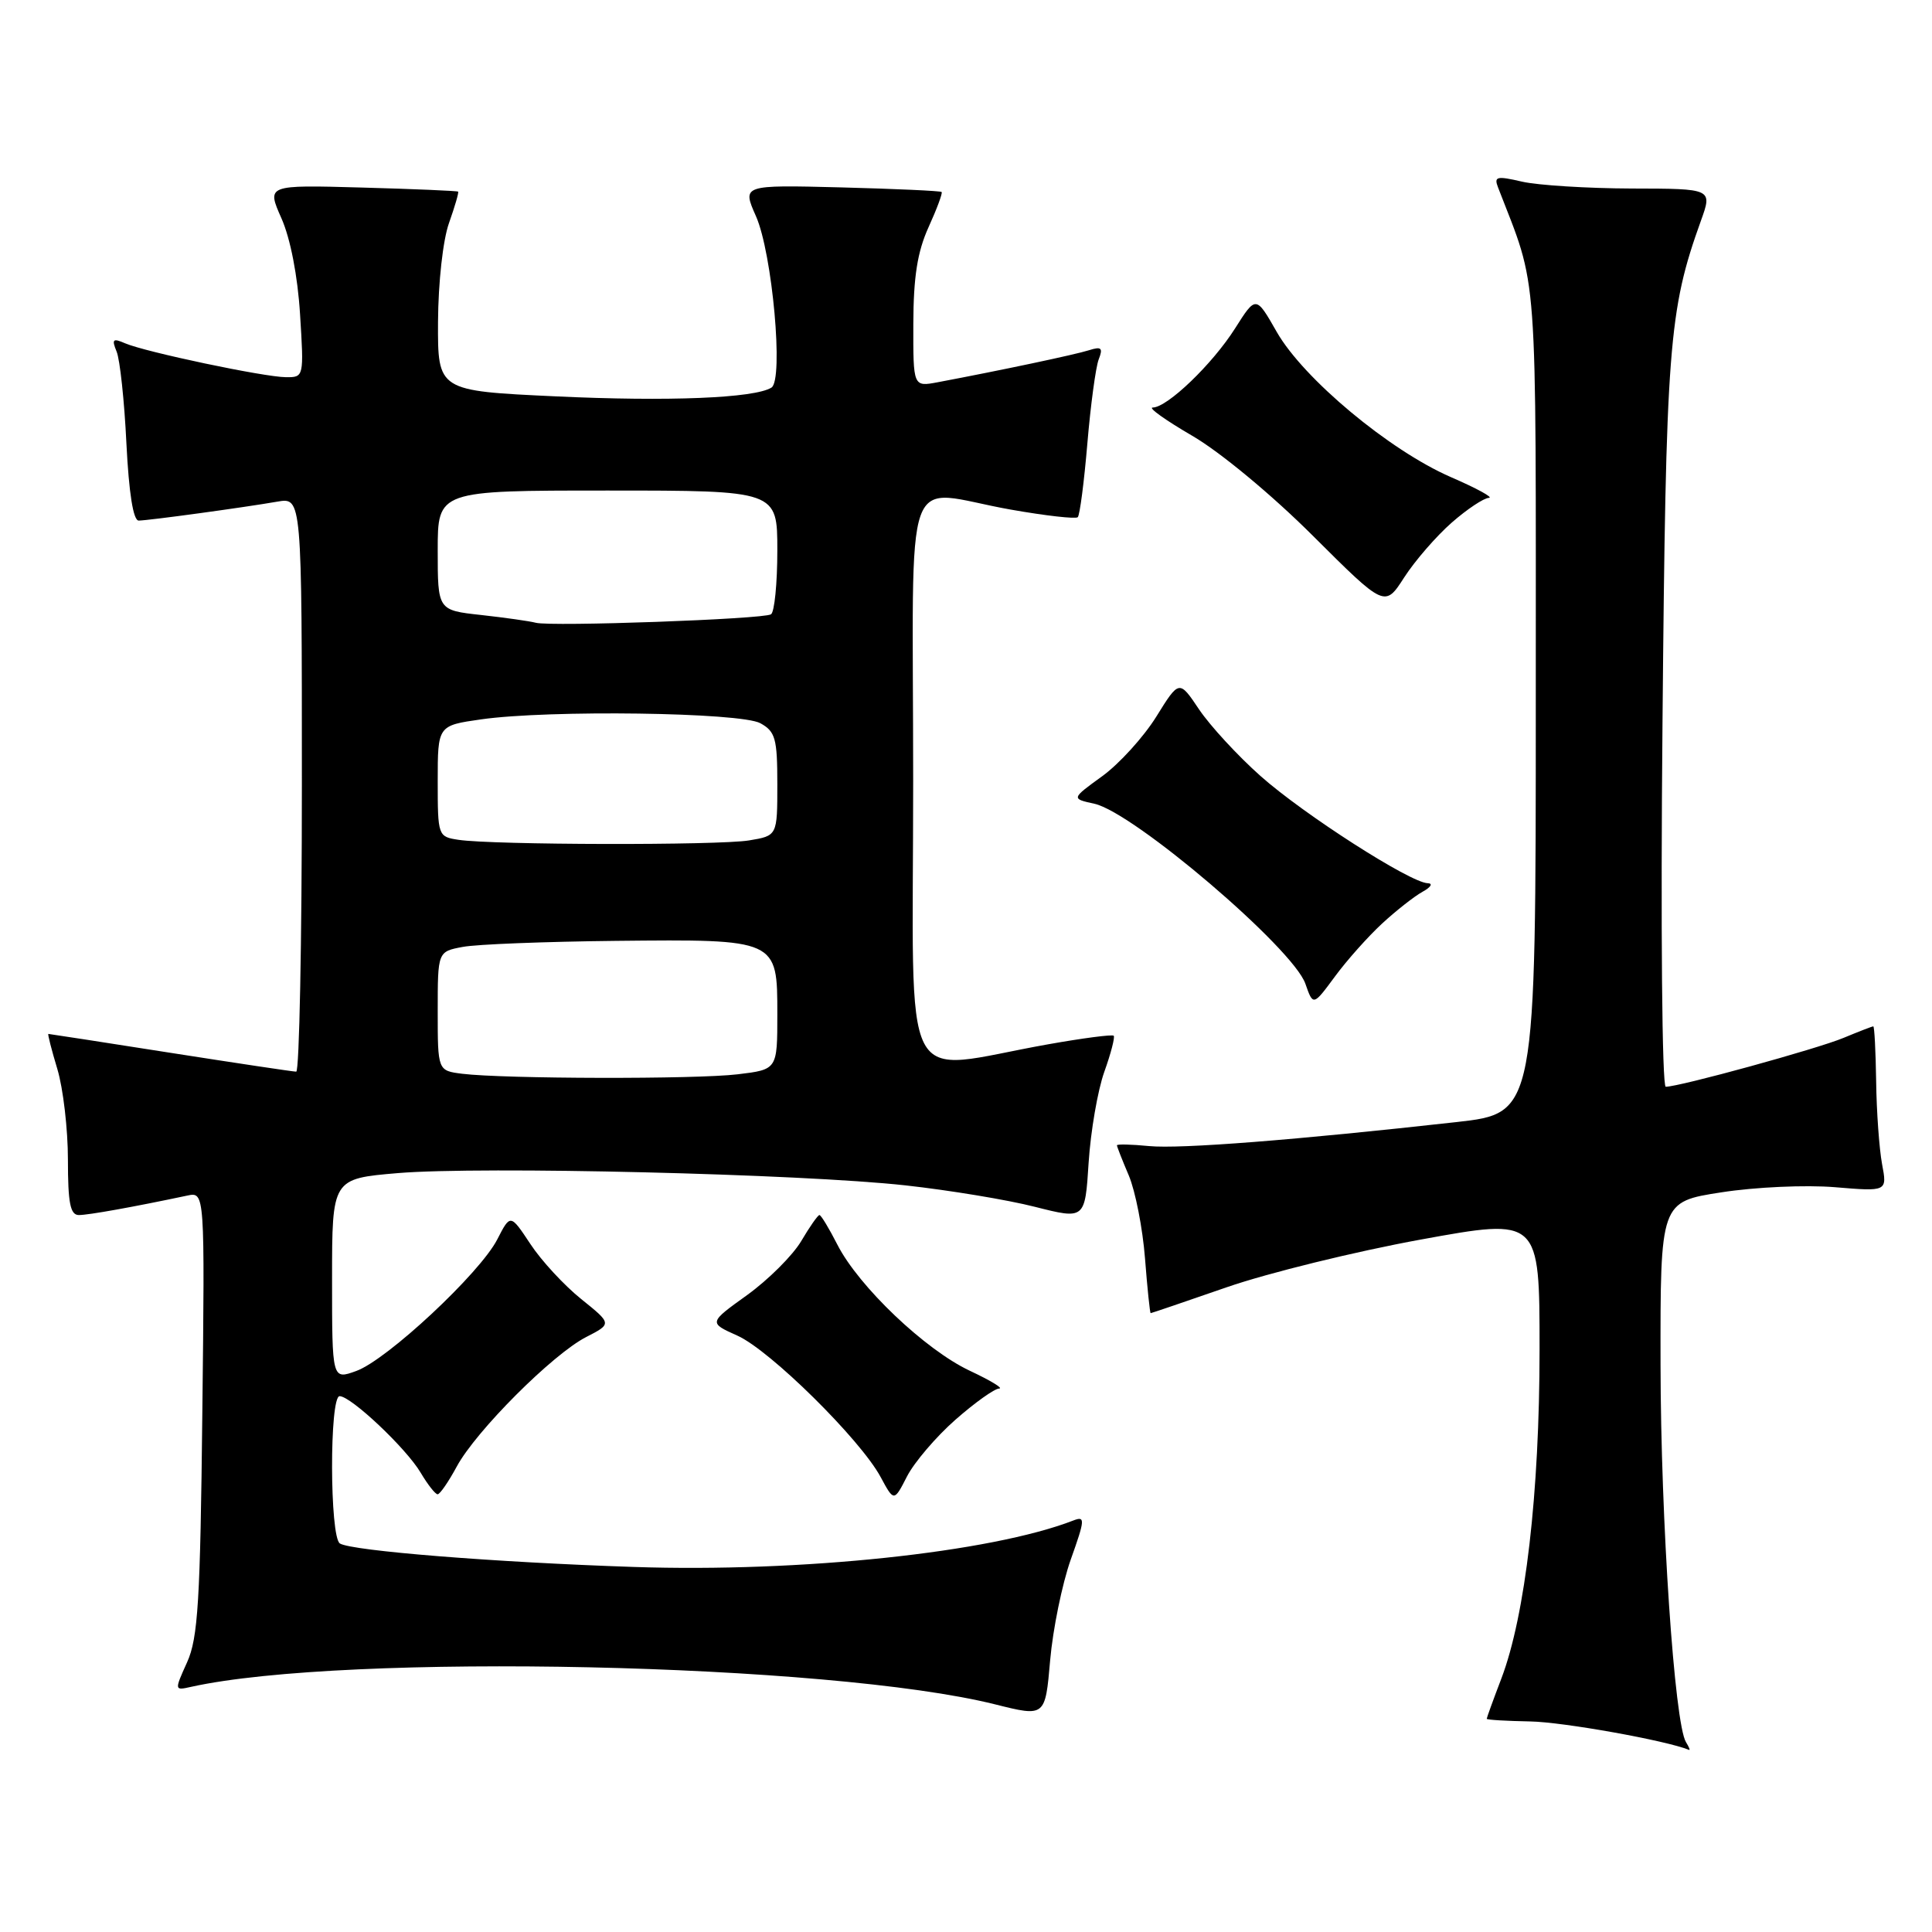 <?xml version="1.0" encoding="UTF-8" standalone="no"?>
<!DOCTYPE svg PUBLIC "-//W3C//DTD SVG 1.1//EN" "http://www.w3.org/Graphics/SVG/1.1/DTD/svg11.dtd" >
<svg xmlns="http://www.w3.org/2000/svg" xmlns:xlink="http://www.w3.org/1999/xlink" version="1.1" viewBox="0 0 256 256">
 <g >
 <path fill="currentColor"
d=" M 223.40 230.84 C 221.88 228.37 220.06 201.49 220.03 180.87 C 220.00 159.24 220.00 159.24 228.10 157.99 C 232.58 157.29 239.28 156.99 243.13 157.31 C 250.07 157.89 250.07 157.89 249.38 154.23 C 249.01 152.22 248.65 147.29 248.60 143.29 C 248.54 139.28 248.37 136.00 248.22 136.00 C 248.06 136.00 246.29 136.69 244.29 137.52 C 240.80 138.98 222.54 144.00 220.72 144.00 C 220.23 144.00 220.04 122.82 220.29 95.75 C 220.74 45.80 221.09 41.19 225.38 29.25 C 226.91 25.00 226.91 25.00 216.21 24.98 C 210.32 24.96 203.78 24.55 201.68 24.07 C 198.32 23.29 197.93 23.38 198.50 24.84 C 203.85 38.69 203.50 33.91 203.50 93.00 C 203.50 147.50 203.50 147.50 193.00 148.68 C 171.68 151.06 156.39 152.26 152.25 151.86 C 149.91 151.63 148.00 151.59 148.00 151.76 C 148.00 151.93 148.71 153.74 149.58 155.78 C 150.44 157.83 151.41 162.76 151.72 166.75 C 152.03 170.74 152.37 174.00 152.47 174.00 C 152.57 174.00 157.12 172.45 162.57 170.56 C 168.03 168.67 179.59 165.83 188.25 164.25 C 204.00 161.38 204.00 161.38 204.00 178.81 C 204.00 197.84 202.12 214.04 198.94 222.41 C 197.87 225.21 197.00 227.61 197.00 227.75 C 197.00 227.89 199.59 228.04 202.75 228.10 C 207.08 228.17 220.76 230.62 223.81 231.87 C 223.98 231.94 223.80 231.48 223.40 230.84 Z  M 141.88 206.65 C 143.78 201.32 143.81 200.86 142.23 201.47 C 131.31 205.71 106.09 208.37 84.00 207.63 C 65.58 207.02 46.62 205.50 45.04 204.52 C 43.68 203.69 43.64 185.00 45.00 185.00 C 46.51 185.00 53.83 191.91 55.74 195.14 C 56.67 196.71 57.68 198.00 57.99 198.00 C 58.29 198.00 59.43 196.35 60.52 194.33 C 63.06 189.62 73.22 179.45 77.66 177.17 C 81.09 175.41 81.09 175.41 77.01 172.13 C 74.76 170.32 71.73 167.05 70.28 164.84 C 67.63 160.84 67.63 160.84 65.89 164.23 C 63.60 168.70 51.29 180.19 47.21 181.66 C 44.00 182.83 44.00 182.83 44.00 169.50 C 44.00 156.18 44.00 156.18 52.75 155.44 C 63.78 154.52 106.10 155.54 120.00 157.07 C 125.78 157.71 133.49 158.98 137.13 159.91 C 143.77 161.59 143.77 161.59 144.25 154.04 C 144.52 149.89 145.45 144.49 146.32 142.04 C 147.20 139.59 147.76 137.42 147.57 137.24 C 147.38 137.05 143.46 137.56 138.86 138.38 C 118.89 141.92 121.00 146.03 121.00 103.56 C 121.00 60.24 119.31 64.94 133.91 67.52 C 138.54 68.34 142.54 68.79 142.81 68.53 C 143.08 68.26 143.65 63.87 144.08 58.77 C 144.51 53.67 145.19 48.66 145.58 47.63 C 146.18 46.10 145.95 45.88 144.29 46.41 C 142.47 46.99 132.63 49.07 124.25 50.65 C 121.00 51.26 121.00 51.26 121.02 42.88 C 121.04 36.68 121.56 33.36 123.04 30.10 C 124.14 27.68 124.92 25.58 124.77 25.44 C 124.62 25.29 118.61 25.02 111.42 24.83 C 98.33 24.50 98.33 24.50 100.17 28.65 C 102.34 33.55 103.86 50.35 102.22 51.36 C 99.96 52.76 88.59 53.22 73.64 52.52 C 58.00 51.79 58.00 51.79 58.04 42.64 C 58.07 37.43 58.69 31.80 59.50 29.54 C 60.27 27.36 60.82 25.49 60.70 25.39 C 60.59 25.29 54.84 25.04 47.92 24.85 C 35.33 24.50 35.33 24.50 37.29 28.92 C 38.48 31.60 39.45 36.60 39.76 41.67 C 40.28 49.94 40.26 50.00 37.89 49.98 C 34.98 49.96 19.25 46.64 16.58 45.49 C 14.95 44.78 14.78 44.95 15.45 46.58 C 15.89 47.63 16.48 53.11 16.75 58.75 C 17.08 65.36 17.66 68.99 18.38 68.98 C 19.75 68.96 32.26 67.25 36.75 66.47 C 40.00 65.91 40.00 65.91 40.00 103.95 C 40.00 124.88 39.66 142.00 39.25 142.00 C 38.84 142.00 31.33 140.87 22.57 139.50 C 13.80 138.12 6.53 137.00 6.41 137.00 C 6.29 137.00 6.83 139.10 7.60 141.66 C 8.37 144.22 9.00 149.62 9.00 153.66 C 9.00 159.41 9.31 161.00 10.45 161.00 C 11.72 161.00 17.59 159.95 24.82 158.42 C 27.14 157.93 27.14 157.93 26.81 187.21 C 26.54 212.15 26.24 217.06 24.79 220.26 C 23.10 224.00 23.11 224.01 25.30 223.52 C 45.76 218.98 109.98 220.37 131.87 225.84 C 138.50 227.50 138.50 227.50 139.15 220.00 C 139.51 215.88 140.74 209.87 141.88 206.65 Z  M 126.60 188.12 C 129.18 185.85 131.78 184.00 132.39 183.99 C 133.00 183.98 131.25 182.92 128.50 181.63 C 122.60 178.86 113.79 170.47 110.96 164.93 C 109.86 162.77 108.79 161.00 108.58 161.00 C 108.37 161.00 107.28 162.56 106.16 164.46 C 105.03 166.36 101.81 169.57 99.00 171.60 C 93.89 175.27 93.89 175.27 97.71 176.98 C 102.04 178.92 113.99 190.72 116.68 195.70 C 118.46 199.00 118.46 199.00 120.19 195.62 C 121.15 193.76 124.03 190.38 126.60 188.12 Z  M 183.13 122.38 C 184.98 120.67 187.40 118.77 188.50 118.16 C 189.60 117.56 189.91 117.05 189.18 117.03 C 186.89 116.98 172.73 107.90 167.02 102.82 C 164.00 100.14 160.35 96.17 158.89 94.01 C 156.25 90.07 156.25 90.07 153.21 94.97 C 151.53 97.66 148.31 101.21 146.05 102.85 C 141.94 105.83 141.94 105.83 145.01 106.50 C 150.23 107.65 171.33 125.65 172.97 130.35 C 174.00 133.30 174.00 133.30 176.88 129.40 C 178.46 127.25 181.27 124.10 183.13 122.38 Z  M 192.36 69.25 C 194.40 67.46 196.62 65.99 197.28 65.97 C 197.95 65.95 195.69 64.71 192.25 63.22 C 184.11 59.68 172.72 50.18 169.18 43.99 C 166.42 39.15 166.42 39.15 163.65 43.52 C 160.66 48.24 154.67 54.00 152.74 54.00 C 152.08 54.00 154.45 55.69 157.99 57.75 C 161.66 59.88 168.55 65.59 173.97 71.00 C 183.50 80.50 183.50 80.50 186.07 76.50 C 187.49 74.30 190.32 71.04 192.36 69.25 Z  M 61.25 142.28 C 58.00 141.87 58.00 141.87 58.00 133.98 C 58.00 126.09 58.00 126.09 61.32 125.47 C 63.15 125.12 72.26 124.77 81.57 124.67 C 103.06 124.45 103.00 124.43 103.00 134.40 C 103.00 141.72 103.00 141.72 97.75 142.35 C 92.22 143.02 66.79 142.96 61.25 142.28 Z  M 60.75 111.28 C 58.04 110.87 58.00 110.77 58.00 103.51 C 58.00 96.14 58.00 96.14 63.75 95.32 C 72.74 94.04 98.12 94.39 100.75 95.83 C 102.74 96.93 103.00 97.85 103.00 103.90 C 103.00 110.74 103.00 110.74 99.25 111.36 C 95.21 112.03 65.27 111.97 60.75 111.28 Z  M 71.00 82.52 C 70.17 82.30 66.91 81.84 63.75 81.49 C 58.00 80.86 58.00 80.86 58.00 72.93 C 58.00 65.00 58.00 65.00 80.50 65.00 C 103.00 65.00 103.00 65.00 103.00 72.94 C 103.00 77.31 102.62 81.12 102.16 81.40 C 101.11 82.05 73.05 83.05 71.00 82.52 Z "/>
</g>
</svg>